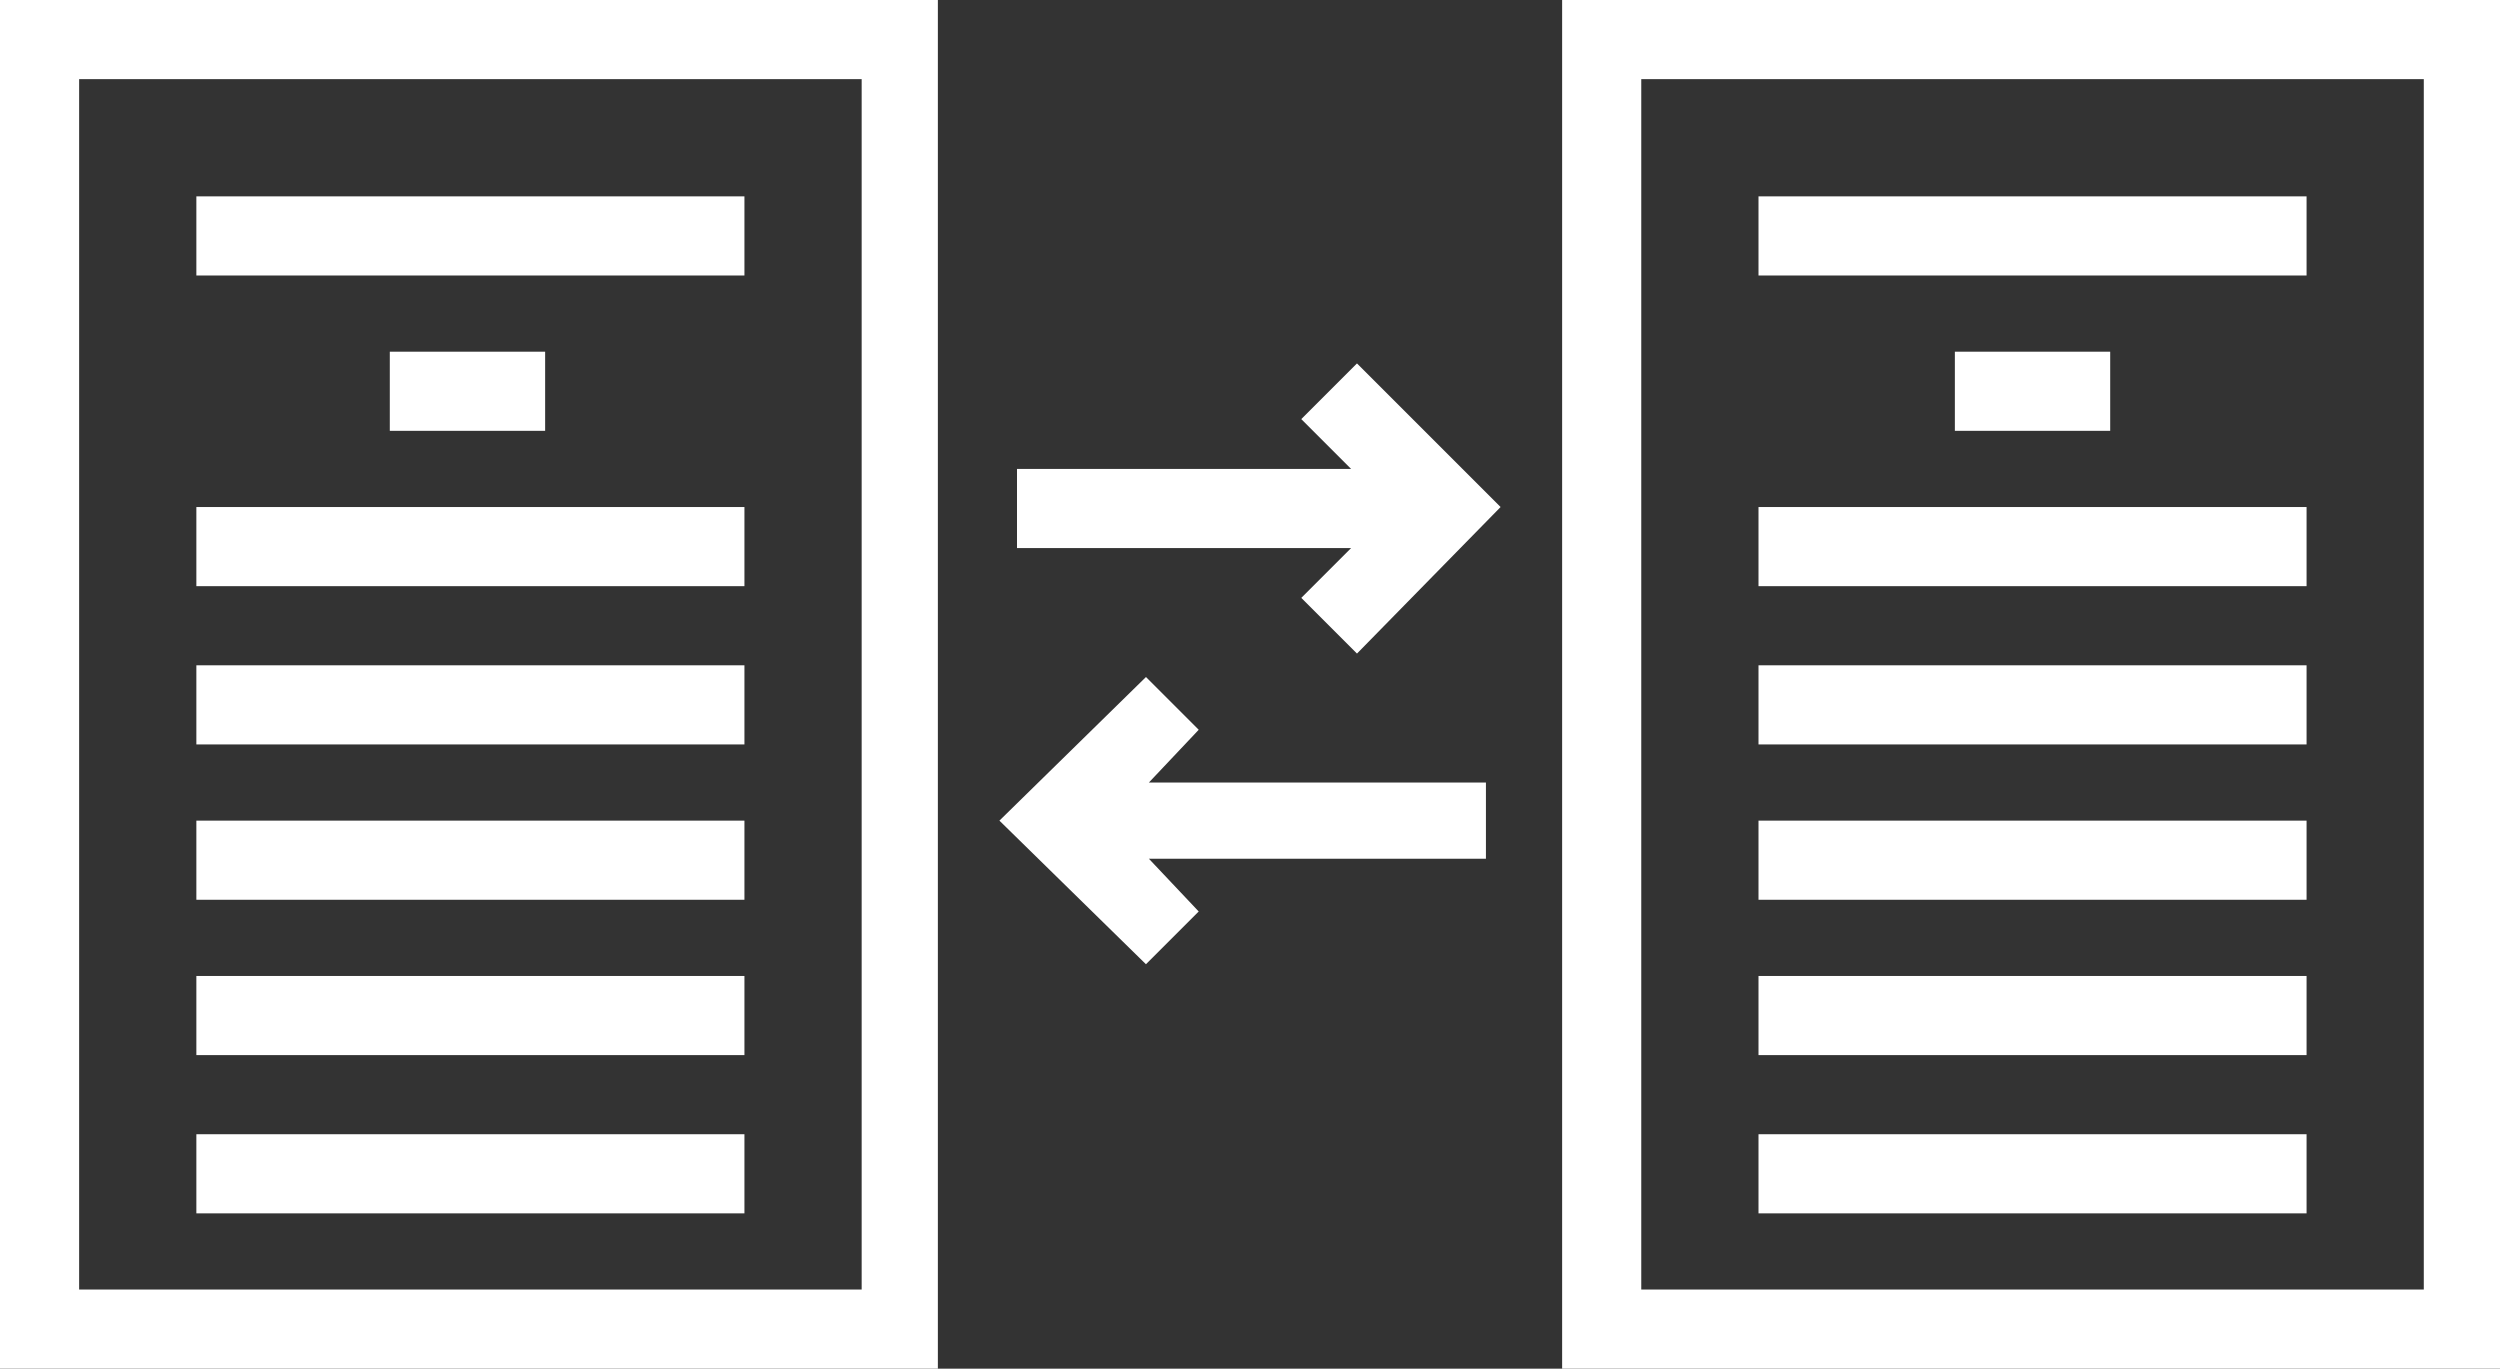 <!-- Generator: Adobe Illustrator 21.1.0, SVG Export Plug-In  -->
<svg version="1.1"
  xmlns="http://www.w3.org/2000/svg" xmlns:xlink="http://www.w3.org/1999/xlink" xmlns:a="http://ns.adobe.com/AdobeSVGViewerExtensions/3.0/"
  x="0px" y="0px" width="85.3px" height="46.7px" viewBox="0 0 85.3 46.7"
  style="overflow:scroll;enable-background:new 0 0 85.3 46.7;" xml:space="preserve">
<rect x="0" y="0" width="85.3" height="46.7" fill="#333333" stroke="none"/>
<style type="text/css">
 .st0{fill:#FFFFFF;}
</style>
<defs>
</defs>
<g>
 <g id="XMLID_10_">
  <g id="XMLID_18_">
   <path class="st0" d="M32,46.7H0V0h32V46.7z M2.7,44h26.7V2.7H2.7V44z"/>
  </g>
  <g id="XMLID_17_">
   <rect x="6.7" y="6.7" class="st0" width="18.7" height="2.7"/>
  </g>
  <g id="XMLID_16_">
   <rect x="6.7" y="17.3" class="st0" width="18.7" height="2.7"/>
  </g>
  <g id="XMLID_15_">
   <rect x="6.7" y="28" class="st0" width="18.7" height="2.7"/>
  </g>
  <g id="XMLID_14_">
   <rect x="6.7" y="33.3" class="st0" width="18.7" height="2.7"/>
  </g>
  <g id="XMLID_13_">
   <rect x="6.7" y="22.7" class="st0" width="18.7" height="2.7"/>
  </g>
  <g id="XMLID_12_">
   <rect x="6.7" y="38.7" class="st0" width="18.7" height="2.7"/>
  </g>
  <g id="XMLID_11_">
   <rect x="13.3" y="12" class="st0" width="5.3" height="2.7"/>
  </g>
 </g>
 <g id="XMLID_1_">
  <g id="XMLID_9_">
   <path class="st0" d="M85.3,46.7h-32V0h32V46.7z M56,44h26.7V2.7H56V44z"/>
  </g>
  <g id="XMLID_8_">
   <rect x="60" y="6.7" class="st0" width="18.7" height="2.7"/>
  </g>
  <g id="XMLID_7_">
   <rect x="60" y="17.3" class="st0" width="18.7" height="2.7"/>
  </g>
  <g id="XMLID_6_">
   <rect x="60" y="28" class="st0" width="18.7" height="2.7"/>
  </g>
  <g id="XMLID_5_">
   <rect x="60" y="33.3" class="st0" width="18.7" height="2.7"/>
  </g>
  <g id="XMLID_4_">
   <rect x="60" y="22.7" class="st0" width="18.7" height="2.7"/>
  </g>
  <g id="XMLID_3_">
   <rect x="60" y="38.7" class="st0" width="18.7" height="2.7"/>
  </g>
  <g id="XMLID_2_">
   <rect x="66.7" y="12" class="st0" width="5.3" height="2.7"/>
  </g>
 </g>
 <g>
  <polygon class="st0" points="44.4,20.4 46.3,22.3 51.2,17.3 46.3,12.4 44.4,14.3 46.1,16 34.7,16 34.7,18.7 46.1,18.7   "/>
  <polygon class="st0" points="40.9,24.9 39.1,23.1 34.1,28 39.1,32.9 40.9,31.1 39.2,29.3 50.7,29.3 50.7,26.7 39.2,26.7   "/>
 </g>
</g>
</svg>